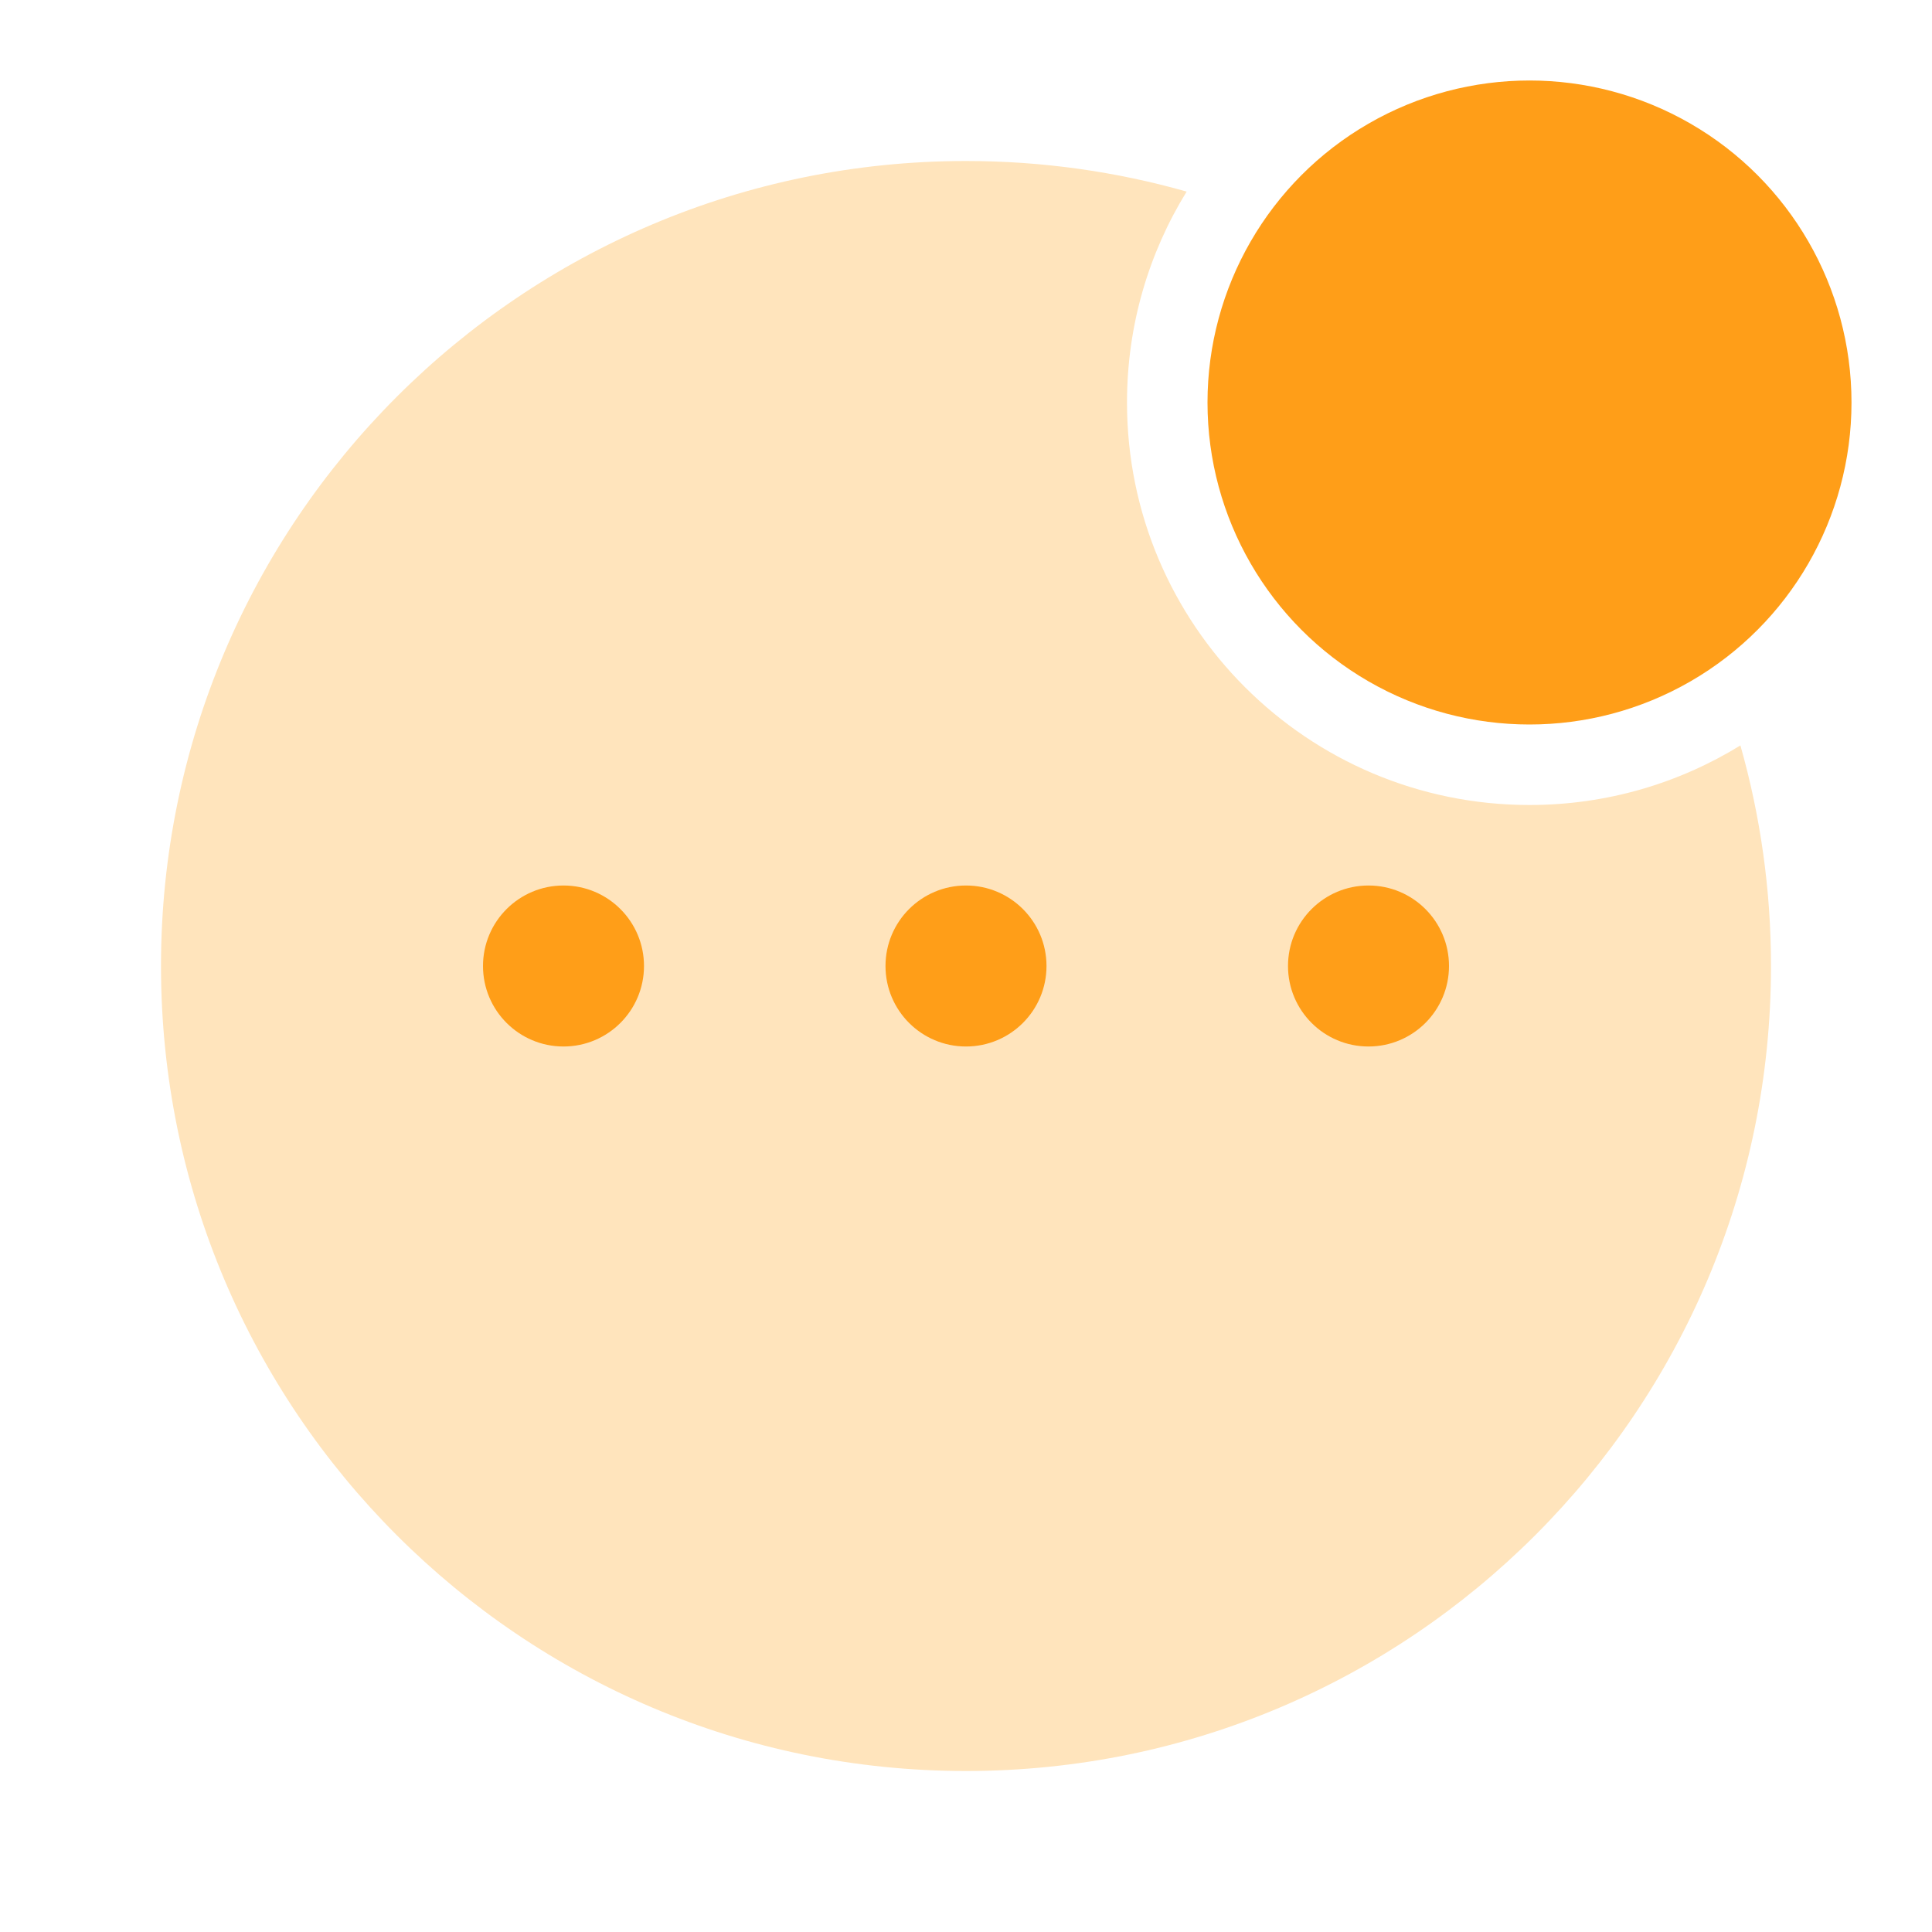 <svg width="24" height="24" viewBox="0 0 24 24" fill="none" xmlns="http://www.w3.org/2000/svg">
<path fill-rule="evenodd" clip-rule="evenodd" d="M21.62 9.26C20.858 9.729 19.961 10 19 10C16.239 10 14 7.761 14 5C14 4.039 14.271 3.142 14.741 2.38C13.87 2.133 12.95 2 12 2C6.477 2 2 6.477 2 12C2 17.523 6.477 22 12 22C17.523 22 22 17.523 22 12C22 11.05 21.867 10.13 21.62 9.26Z" fill="#FFE4BC"/>
<circle cx="7" cy="12" r="1" fill="#FF9E18"/>
<circle cx="12" cy="12" r="1" fill="#FF9E18"/>
<circle cx="17" cy="12" r="1" fill="#FF9E18"/>
<circle cx="19" cy="5" r="4" fill="#FF9E18"/>
</svg>
